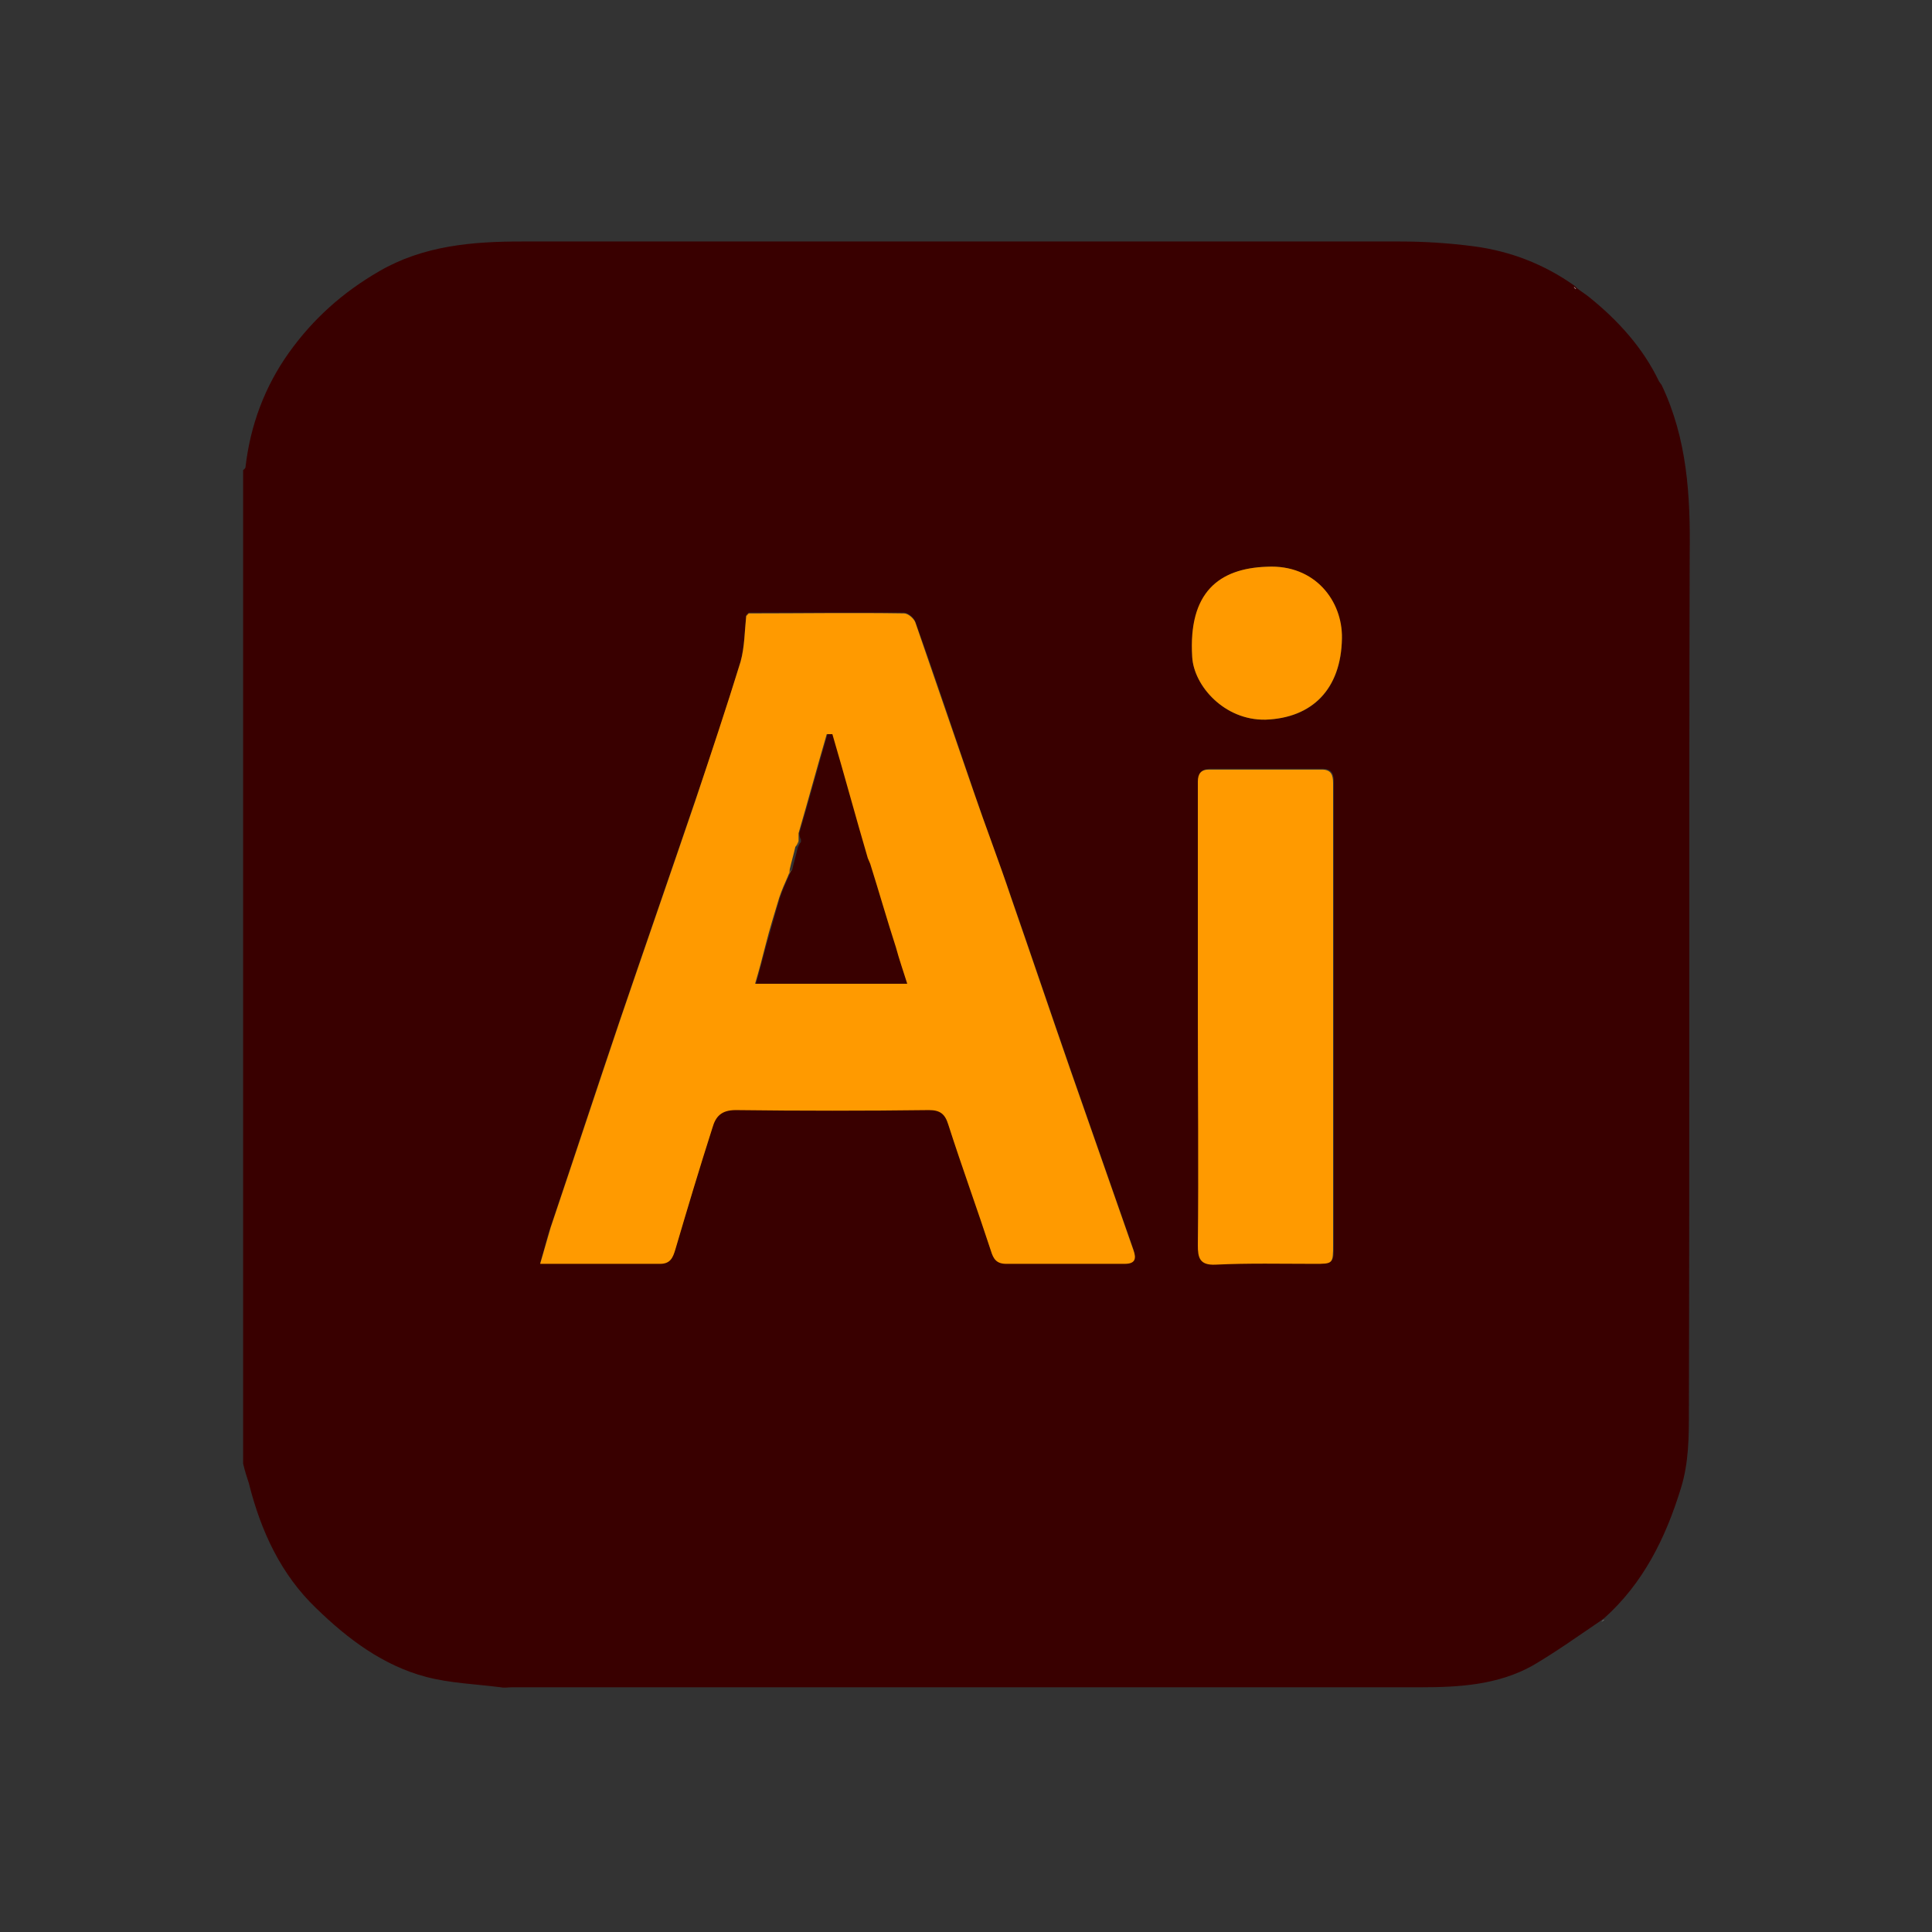 <?xml version="1.0" encoding="utf-8"?>
<!-- Generator: Adobe Illustrator 27.6.1, SVG Export Plug-In . SVG Version: 6.00 Build 0)  -->
<svg version="1.1" id="Layer_1" xmlns="http://www.w3.org/2000/svg" xmlns:xlink="http://www.w3.org/1999/xlink" x="0px" y="0px"
	 viewBox="0 0 240 240" style="enable-background:new 0 0 240 240;" xml:space="preserve">
<rect x="0" y="0" width="240" height="240" fill="#333333" stroke="none"/>
<style type="text/css">
	.st0{fill:#390000;}
	.st1{fill:#FF9A00;}
	.st2{fill:#FDFCFC;}
	.st3{fill:#FCFBFB;}
	.st4{fill:#D67A00;}
	.st5{fill:#FD9800;}
</style>
<g>
	<path class="st0" d="M30.2,181.8c0-41.1,0-82.2,0-123.4c0.1-0.1,0.3-0.2,0.3-0.4c0.6-5.2,2.4-10,5.4-14.2c3-4.2,6.7-7.5,11.2-10.1
		c5.5-3.2,11.6-3.7,17.7-3.7c36.4,0,72.7,0,109.1,0c3.1,0,6.1,0.2,9.2,0.6c4.5,0.6,8.7,2.2,12.5,4.9c0.1,0.1,0.2,0.2,0.3,0.3
		c0.5,0.4,1,0.7,1.5,1.1c3.6,2.9,6.7,6.3,8.7,10.5c0.1,0.1,0.2,0.3,0.3,0.4c3.2,6.7,3.6,13.8,3.5,21.1c-0.1,35.5,0,71-0.1,106.4
		c0,3.2,0,6.4-1,9.6c-1.9,6.2-4.7,11.8-9.5,16.1c-0.1,0.1-0.3,0.2-0.4,0.3c-2.8,1.9-5.6,3.9-8.5,5.6c-4.3,2.4-9.1,2.7-13.9,2.7
		c-37.6,0-75.3,0-112.9,0c-0.5,0-0.9,0.1-1.4,0c-3.1-0.4-6.3-0.5-9.3-1.3c-5.3-1.4-9.7-4.7-13.6-8.5c-4.4-4.2-6.9-9.6-8.4-15.6
		C30.7,183.6,30.4,182.7,30.2,181.8z M92.7,76.4c-0.2,1.9-0.2,3.9-0.7,5.7c-1.7,5.8-3.6,11.5-5.6,17.2c-3.1,9.1-6.3,18.3-9.4,27.4
		c-2.9,8.5-5.7,17.1-8.6,25.7c-0.5,1.4-0.8,2.9-1.3,4.5c5.3,0,10.1,0,14.9,0c1.3,0,1.6-0.9,1.9-1.8c1.5-5,3-10.1,4.6-15.1
		c0.4-1.4,1-2.2,2.9-2.2c8,0.2,16,0.1,24,0c1.4,0,2,0.5,2.4,1.8c1.7,5.2,3.6,10.4,5.3,15.7c0.3,1,0.8,1.6,1.9,1.6
		c4.9,0,9.8,0,14.7,0c1.2,0,1.5-0.5,1.1-1.7c-2.6-7.4-5.2-14.9-7.8-22.3c-2.5-7.2-4.9-14.3-7.4-21.5c-1.5-4.4-3.2-8.8-4.7-13.3
		c-2.4-7-4.7-14-7.2-20.9c-0.2-0.5-0.9-1.1-1.4-1.1c-6.4,0-12.9,0-19.3,0C92.9,76.3,92.8,76.3,92.7,76.4z M148.8,126.1
		C148.8,126.1,148.8,126.1,148.8,126.1c0.1,9.5,0.1,19,0.1,28.5c0,1.5,0.2,2.5,2.2,2.4c4.1-0.2,8.2,0,12.3-0.1c2.3,0,2.3,0,2.3-2.4
		c0-12.8,0-25.5,0-38.3c0-6.3,0-12.6,0-19c0-1-0.2-1.7-1.4-1.7c-4.7,0-9.4,0-14,0c-1,0-1.4,0.5-1.4,1.5
		C148.8,106.8,148.8,116.5,148.8,126.1z M157.4,70.4c-5.9,0.2-9.7,3.2-9.3,11.2c0.2,3.6,4,7.9,9.1,7.8c5.8-0.2,9.4-3.7,9.5-10.1
		C166.7,74.8,163.3,70.1,157.4,70.4z"/>
	<path class="st1" d="M93,76.2c6.4,0,12.9-0.1,19.3,0c0.5,0,1.2,0.6,1.4,1.1c2.4,7,4.8,13.9,7.2,20.9c1.5,4.4,3.2,8.8,4.7,13.3
		c2.5,7.2,4.9,14.3,7.4,21.5c2.6,7.4,5.2,14.9,7.8,22.3c0.4,1.1,0.2,1.7-1.1,1.7c-4.9,0-9.8,0-14.7,0c-1.2,0-1.6-0.6-1.9-1.6
		c-1.7-5.2-3.6-10.4-5.3-15.7c-0.4-1.3-1-1.8-2.4-1.8c-8,0.1-16,0.1-24,0c-1.8,0-2.5,0.8-2.9,2.2c-1.6,5-3.1,10-4.6,15.1
		c-0.3,1-0.6,1.8-1.9,1.8c-4.8,0-9.6,0-14.9,0c0.5-1.7,0.9-3.1,1.3-4.5c2.9-8.6,5.7-17.1,8.6-25.7c3.1-9.1,6.3-18.3,9.4-27.4
		c1.9-5.7,3.8-11.4,5.6-17.2c0.5-1.8,0.5-3.8,0.7-5.7C92.9,76.4,92.9,76.3,93,76.2z M97.9,108.8c-0.4,0.9-0.8,1.8-1.1,2.7
		c-0.6,2-1.2,3.9-1.7,5.9c-0.4,1.6-0.8,3.1-1.3,4.8c6.4,0,12.6,0,18.8,0c-0.5-1.6-0.9-3-1.4-4.5c-1.1-3.5-2.1-7-3.2-10.4
		c-0.1-0.2-0.2-0.5-0.3-0.7c-1.5-5.1-2.9-10.3-4.4-15.4c-0.2,0-0.4,0-0.6,0c-1.2,4.1-2.3,8.2-3.5,12.3c0,0.2,0,0.5,0,0.7
		c0,0.1,0,0.2,0,0.3c-0.1,0.2-0.2,0.5-0.4,0.7c-0.2,0.9-0.5,1.9-0.7,2.8C98.1,108.3,98,108.5,97.9,108.8z"/>
	<path class="st1" d="M148.8,126.1c0-9.7,0-19.3,0-29c0-1,0.4-1.5,1.4-1.5c4.7,0,9.4,0,14,0c1.2,0,1.4,0.7,1.4,1.7
		c0,6.3,0,12.6,0,19c0,12.8,0,25.5,0,38.3c0,2.4,0,2.4-2.3,2.4c-4.1,0-8.2-0.1-12.3,0.1c-2,0.1-2.2-0.9-2.2-2.4
		C148.9,145.1,148.8,135.6,148.8,126.1C148.8,126.1,148.8,126.1,148.8,126.1z"/>
	<path class="st1" d="M157.4,70.4c6-0.3,9.4,4.3,9.3,8.9c-0.1,6.3-3.7,9.9-9.5,10.1c-5.1,0.1-8.9-4.2-9.1-7.8
		C147.6,73.6,151.4,70.6,157.4,70.4z"/>
	<path class="st2" d="M195.5,35.6c0.1,0.1,0.2,0.2,0.3,0.3C195.7,35.9,195.6,35.8,195.5,35.6z"/>
	<path class="st3" d="M206,47.6c0.1,0.1,0.2,0.3,0.3,0.4C206.2,47.9,206.1,47.7,206,47.6z"/>
	<path class="st4" d="M93,76.2c0,0.1-0.1,0.2-0.2,0.2C92.8,76.3,92.9,76.3,93,76.2z"/>
	<path class="st2" d="M199.3,201.2c-0.1,0.1-0.3,0.2-0.4,0.3C199,201.4,199.1,201.3,199.3,201.2z"/>
	<path class="st0" d="M99.3,103.5c1.2-4.1,2.3-8.2,3.5-12.3c0.2,0,0.4,0,0.6,0c1.5,5.1,2.9,10.3,4.4,15.4c0.1,0.2,0.2,0.5,0.3,0.7
		c1.1,3.5,2.1,7,3.2,10.4c0.4,1.5,0.9,2.9,1.4,4.5c-6.3,0-12.4,0-18.8,0c0.5-1.7,0.9-3.3,1.3-4.8c0.6-2,1.1-4,1.7-5.9
		c0.3-0.9,0.7-1.8,1.1-2.7c0.1-0.2,0.2-0.5,0.4-0.7c0.2-0.9,0.5-1.9,0.7-2.8c0.1-0.2,0.2-0.5,0.4-0.7c0-0.1,0-0.2,0-0.3
		C99.3,103.9,99.3,103.7,99.3,103.5z"/>
	<path class="st5" d="M99.3,104.5c-0.1,0.2-0.2,0.5-0.4,0.7C99.1,105,99.2,104.8,99.3,104.5z"/>
	<path class="st5" d="M98.3,108c-0.1,0.2-0.2,0.5-0.4,0.7C98,108.5,98.1,108.3,98.3,108z"/>
	<path class="st5" d="M99.3,103.5c0,0.2,0,0.5,0,0.7C99.3,103.9,99.3,103.7,99.3,103.5z"/>
	<path class="st0" d="M108,107.3c-0.1-0.2-0.2-0.5-0.3-0.7C107.8,106.9,107.9,107.1,108,107.3z"/>
</g>
</svg>
